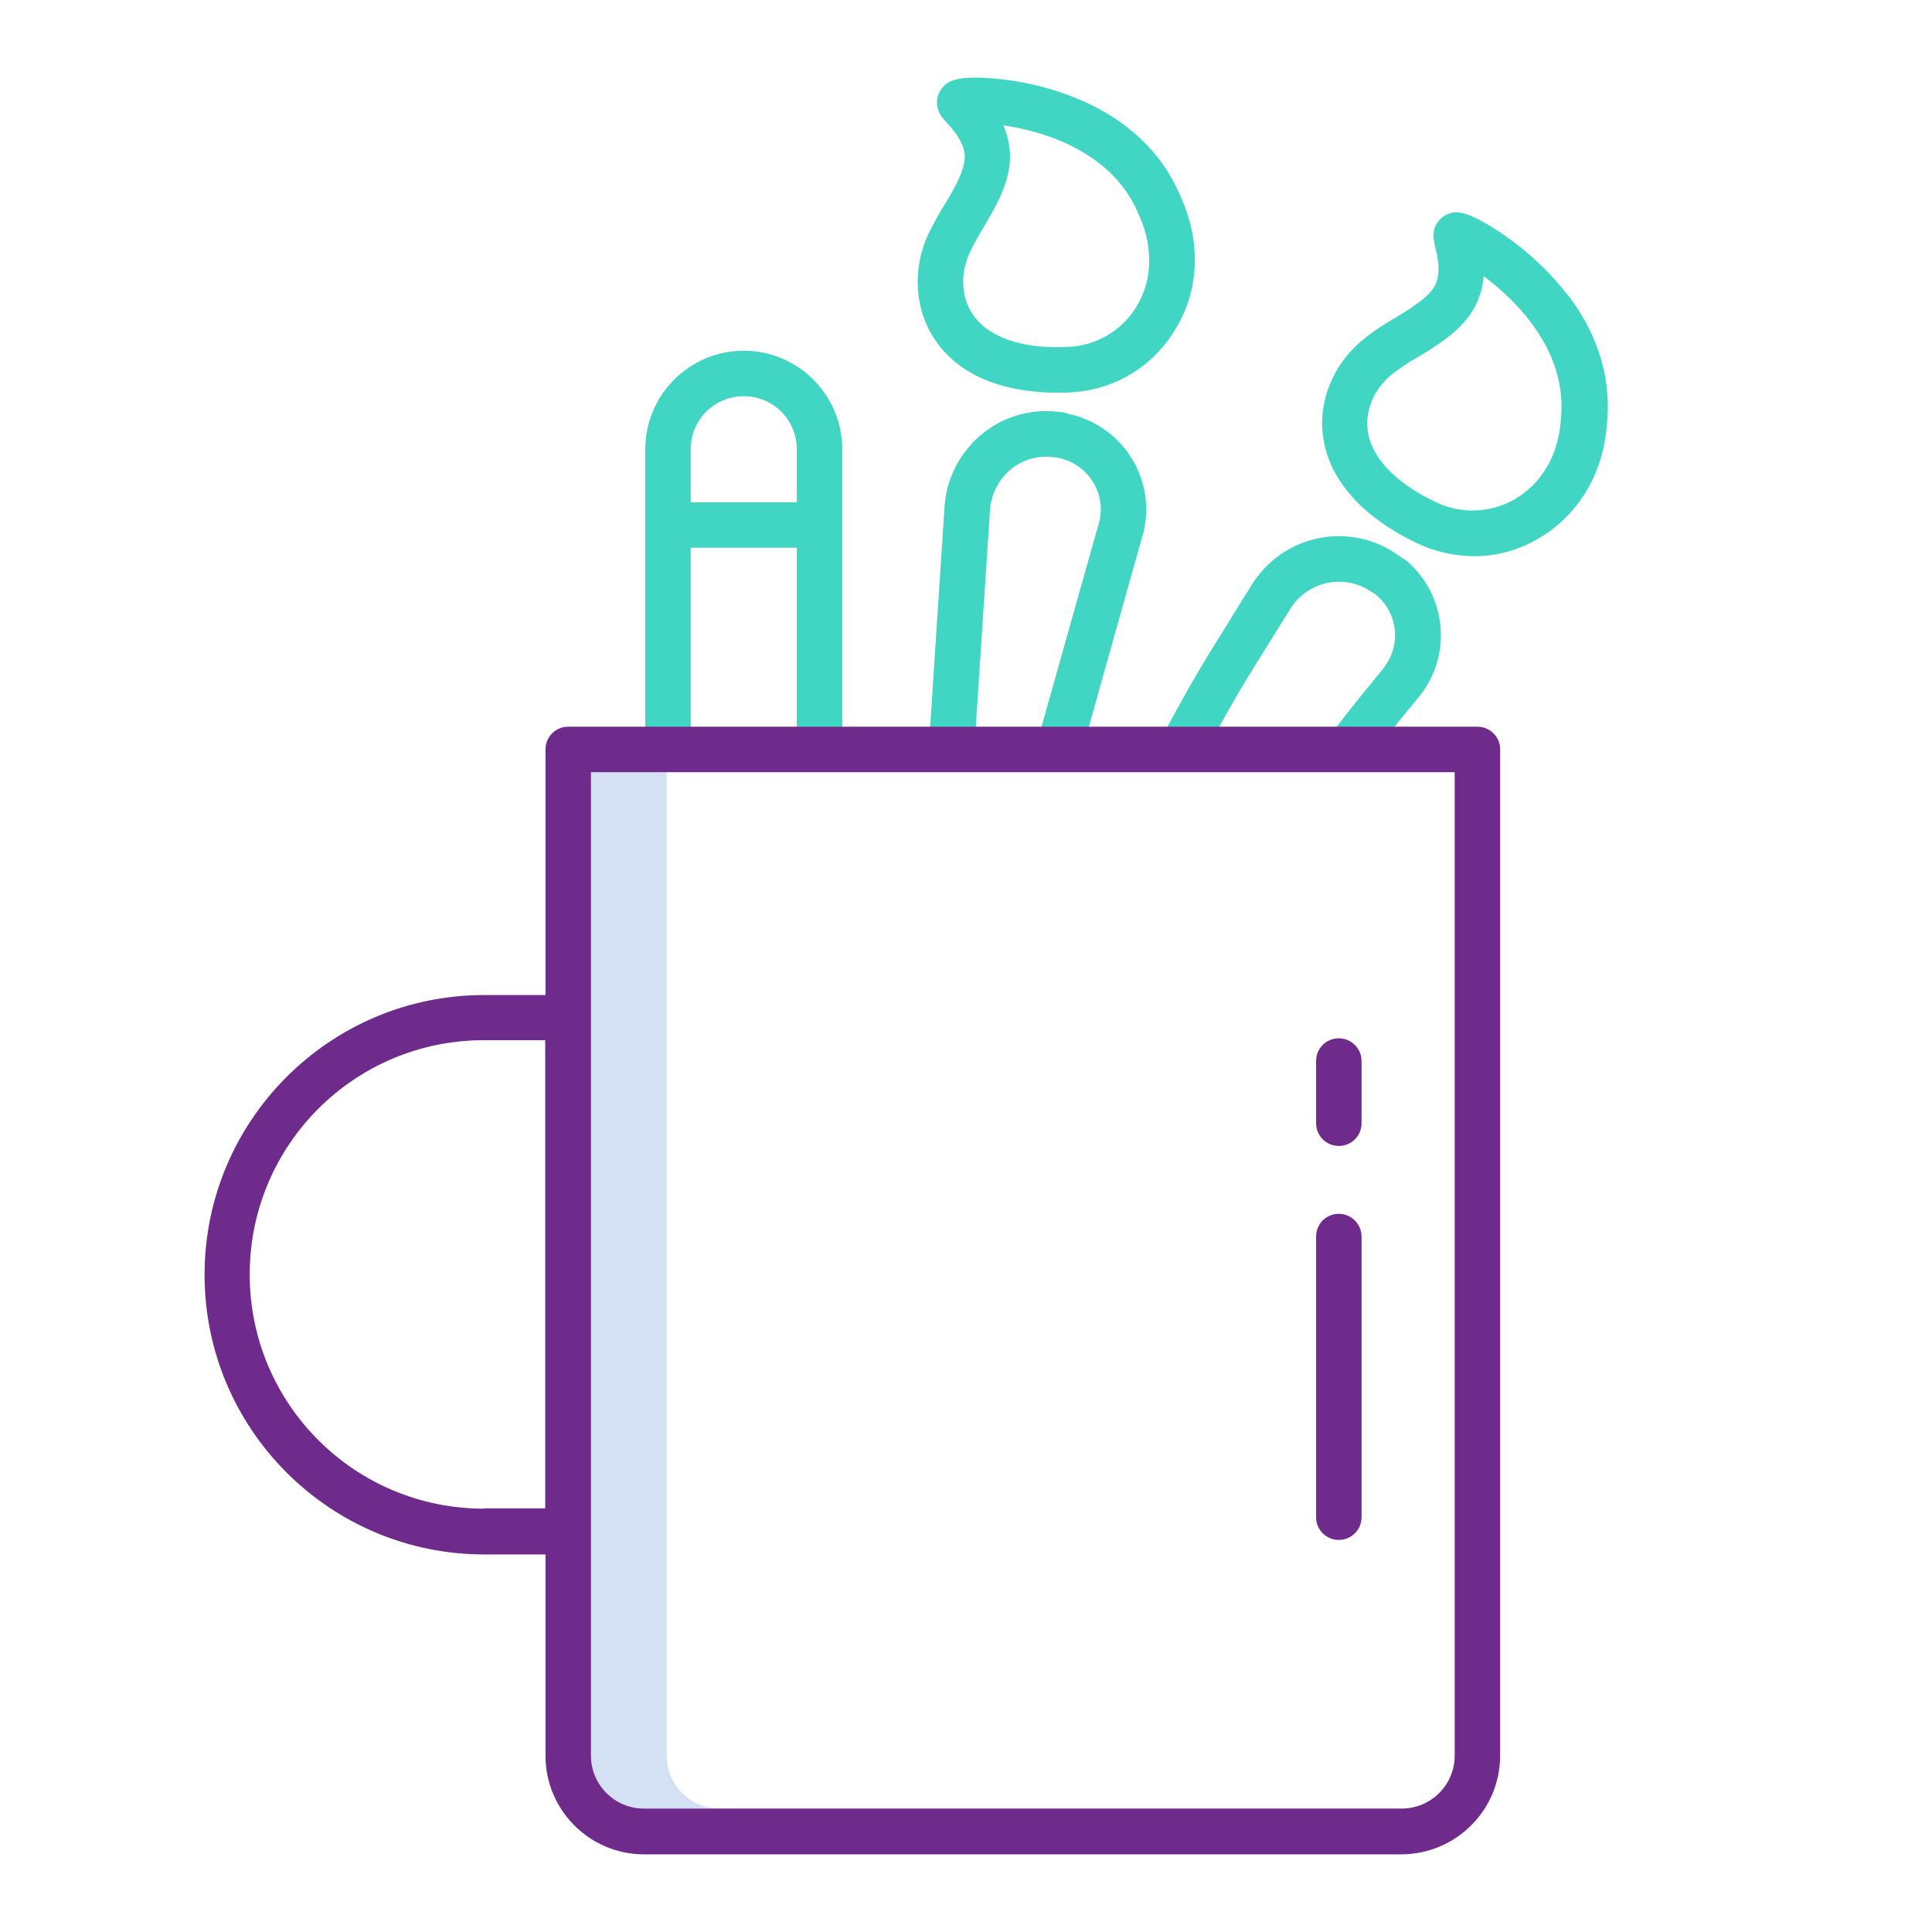 <svg version="1.1" id="Calque_1" xmlns="http://www.w3.org/2000/svg" x="0" y="0" viewBox="0 0 612 612" xml:space="preserve"><style>.st1{fill:#6F2B8C}</style><path d="M211.2 556.1V244.6h-24v311.5c0 9.3 7.5 16.8 16.8 16.8h24c-9.3 0-16.8-7.5-16.8-16.8z" fill="#d4e1f4"/><path class="st1" d="M424.1 384.5c-4 0-7.2 3.2-7.2 7.2v88.9c0 4 3.2 7.2 7.2 7.2s7.2-3.2 7.2-7.2v-88.9c0-4-3.3-7.2-7.2-7.2zm0-55.6c-4 0-7.2 3.2-7.2 7.2v19.7c0 4 3.2 7.2 7.2 7.2s7.2-3.2 7.2-7.2v-19.7c0-4-3.3-7.2-7.2-7.2z"/><path d="M374.3 63c-5.3-13.1-15-23.1-28.9-29.9-9.9-4.7-20.6-7.5-31.5-8.3-11.1-.8-14.2.8-16.1 4-1.4 2.4-1.3 5.4.2 7.7.5.8 1.1 1.5 1.8 2.2 2.1 2.4 6.1 6.8 5.8 11.5-.3 4.4-3.4 9.7-6.5 14.8-1.9 3.1-3.6 6.2-5.2 9.5-5 11.1-4.1 23.9 2.4 33.3 9.5 14 27.1 16.6 38.7 16.6 1.3 0 2.6 0 3.7-.1 13.7-.5 26.2-7.8 33.3-19.5 7.8-12.2 8.6-27.5 2.3-41.8zm-14.4 34.3c-4.7 7.6-12.8 12.3-21.8 12.6-14.3.7-24.9-3-29.9-10.2-3.7-5.4-4.1-12.8-1.1-19.5 1.3-2.7 2.7-5.4 4.3-7.9 3.7-6.3 8-13.4 8.5-21.3.2-3.9-.5-7.7-2.1-11.3 13.6 2 35.1 8.7 43.1 28.7 0 .1.1.1.1.2 4.4 10 4 20.5-1.1 28.7zm-24 33.2c-.3 0-.6-.1-.9-.1h-.2c-8.5-.9-17 1.6-23.6 7-7 5.7-11.4 14-12 23.1l-5 76.5 14.4.9 5-76.4c.4-5.1 2.8-9.7 6.7-12.9 3.7-3 8.5-4.4 13.2-3.8.3 0 .6.1.9.1h.1c9.1 1.4 15.4 9.9 14 19 0 .2-.1.5-.1.7l-20 71 13.9 3.9 20-71.2c0-.1.1-.3.1-.4 3.6-16.8-7.2-33.3-24-36.8-.8-.4-1.7-.5-2.5-.6zm137.6-58c-9.4-6-12.9-6-16-4.1-2.4 1.5-3.7 4.2-3.4 6.9.1.9.3 1.9.5 2.8.8 3.1 2.1 8.8-.3 12.8-2.3 3.7-7.6 6.9-12.7 10-3.1 1.8-6.2 3.8-9 6-9.6 7.4-14.9 19.1-13.6 30.5 2 18.7 19.4 29.7 29.7 34.6 5.6 2.7 11.8 4.1 18.1 4.2 7.2 0 14.3-1.9 20.5-5.6 12.6-7.3 20.5-20.4 21.7-35.9 1.5-14-2.3-27.5-11.4-40-6.7-8.8-14.8-16.3-24.1-22.2zm20.9 60.7v.2c-.8 10.8-6.1 19.8-14.5 24.7-7.7 4.5-17.2 4.8-25.2.9-13-6.2-20.6-14.4-21.5-23.1-.7-6.5 2.4-13.2 8.2-17.7 2.4-1.8 4.9-3.5 7.6-5 6.3-3.8 13.4-8.1 17.5-14.8 2-3.3 3.2-7.1 3.5-10.9 11.1 8.3 26.8 24.3 24.4 45.7zM443.1 176c-.2-.2-.5-.3-.8-.5l-.1-.1c-7-4.8-15.8-6.6-24.1-5-8.9 1.7-16.6 7-21.5 14.7-2.3 3.7-4.3 6.9-6 9.7-10.2 16.4-12.4 19.8-23.1 39.7l12.7 6.8c10.5-19.5 12.3-22.4 22.6-38.9 1.8-2.8 3.7-6 6-9.6 2.7-4.3 7.1-7.3 12-8.2 4.7-.9 9.6.1 13.5 2.8.2.2.5.3.8.5h.1c7.4 5.5 8.9 15.9 3.4 23.3-.2.3-.4.5-.6.8-9 10.9-13.4 16.6-17.4 22l11.5 8.6c3.9-5.2 8.2-10.8 17-21.4 11.1-13.1 9.4-32.7-3.8-43.8-.8-.4-1.5-.9-2.2-1.4zm-207.5-64.9c-17.2 0-31.2 14-31.2 31.2v96h14.4v-64.8h33.6v64.8h14.4v-96c0-17.2-14-31.2-31.2-31.2zm-16.8 48v-16.8c0-9.3 7.5-16.8 16.8-16.8s16.8 7.5 16.8 16.8v16.8h-33.6z" fill="#41d6c3"/><path class="st1" d="M475.2 556.1V237.4c0-4-3.2-7.2-7.2-7.2H180c-4 0-7.2 3.2-7.2 7.2v77.8h-19.4c-48.9 0-88.6 39.7-88.6 88.6s39.7 88.6 88.6 88.6h19.4v63.8c0 17.2 14 31.2 31.2 31.2h240c17.2-.1 31.2-14 31.2-31.3zm-321.9-78.2c-41 0-74.2-33.2-74.2-74.2s33.2-74.2 74.2-74.2h19.4v148.3h-19.4v.1zm33.9 78.2V244.6h273.6v311.5c0 9.3-7.5 16.8-16.8 16.8H204c-9.3 0-16.8-7.5-16.8-16.8z"/></svg>